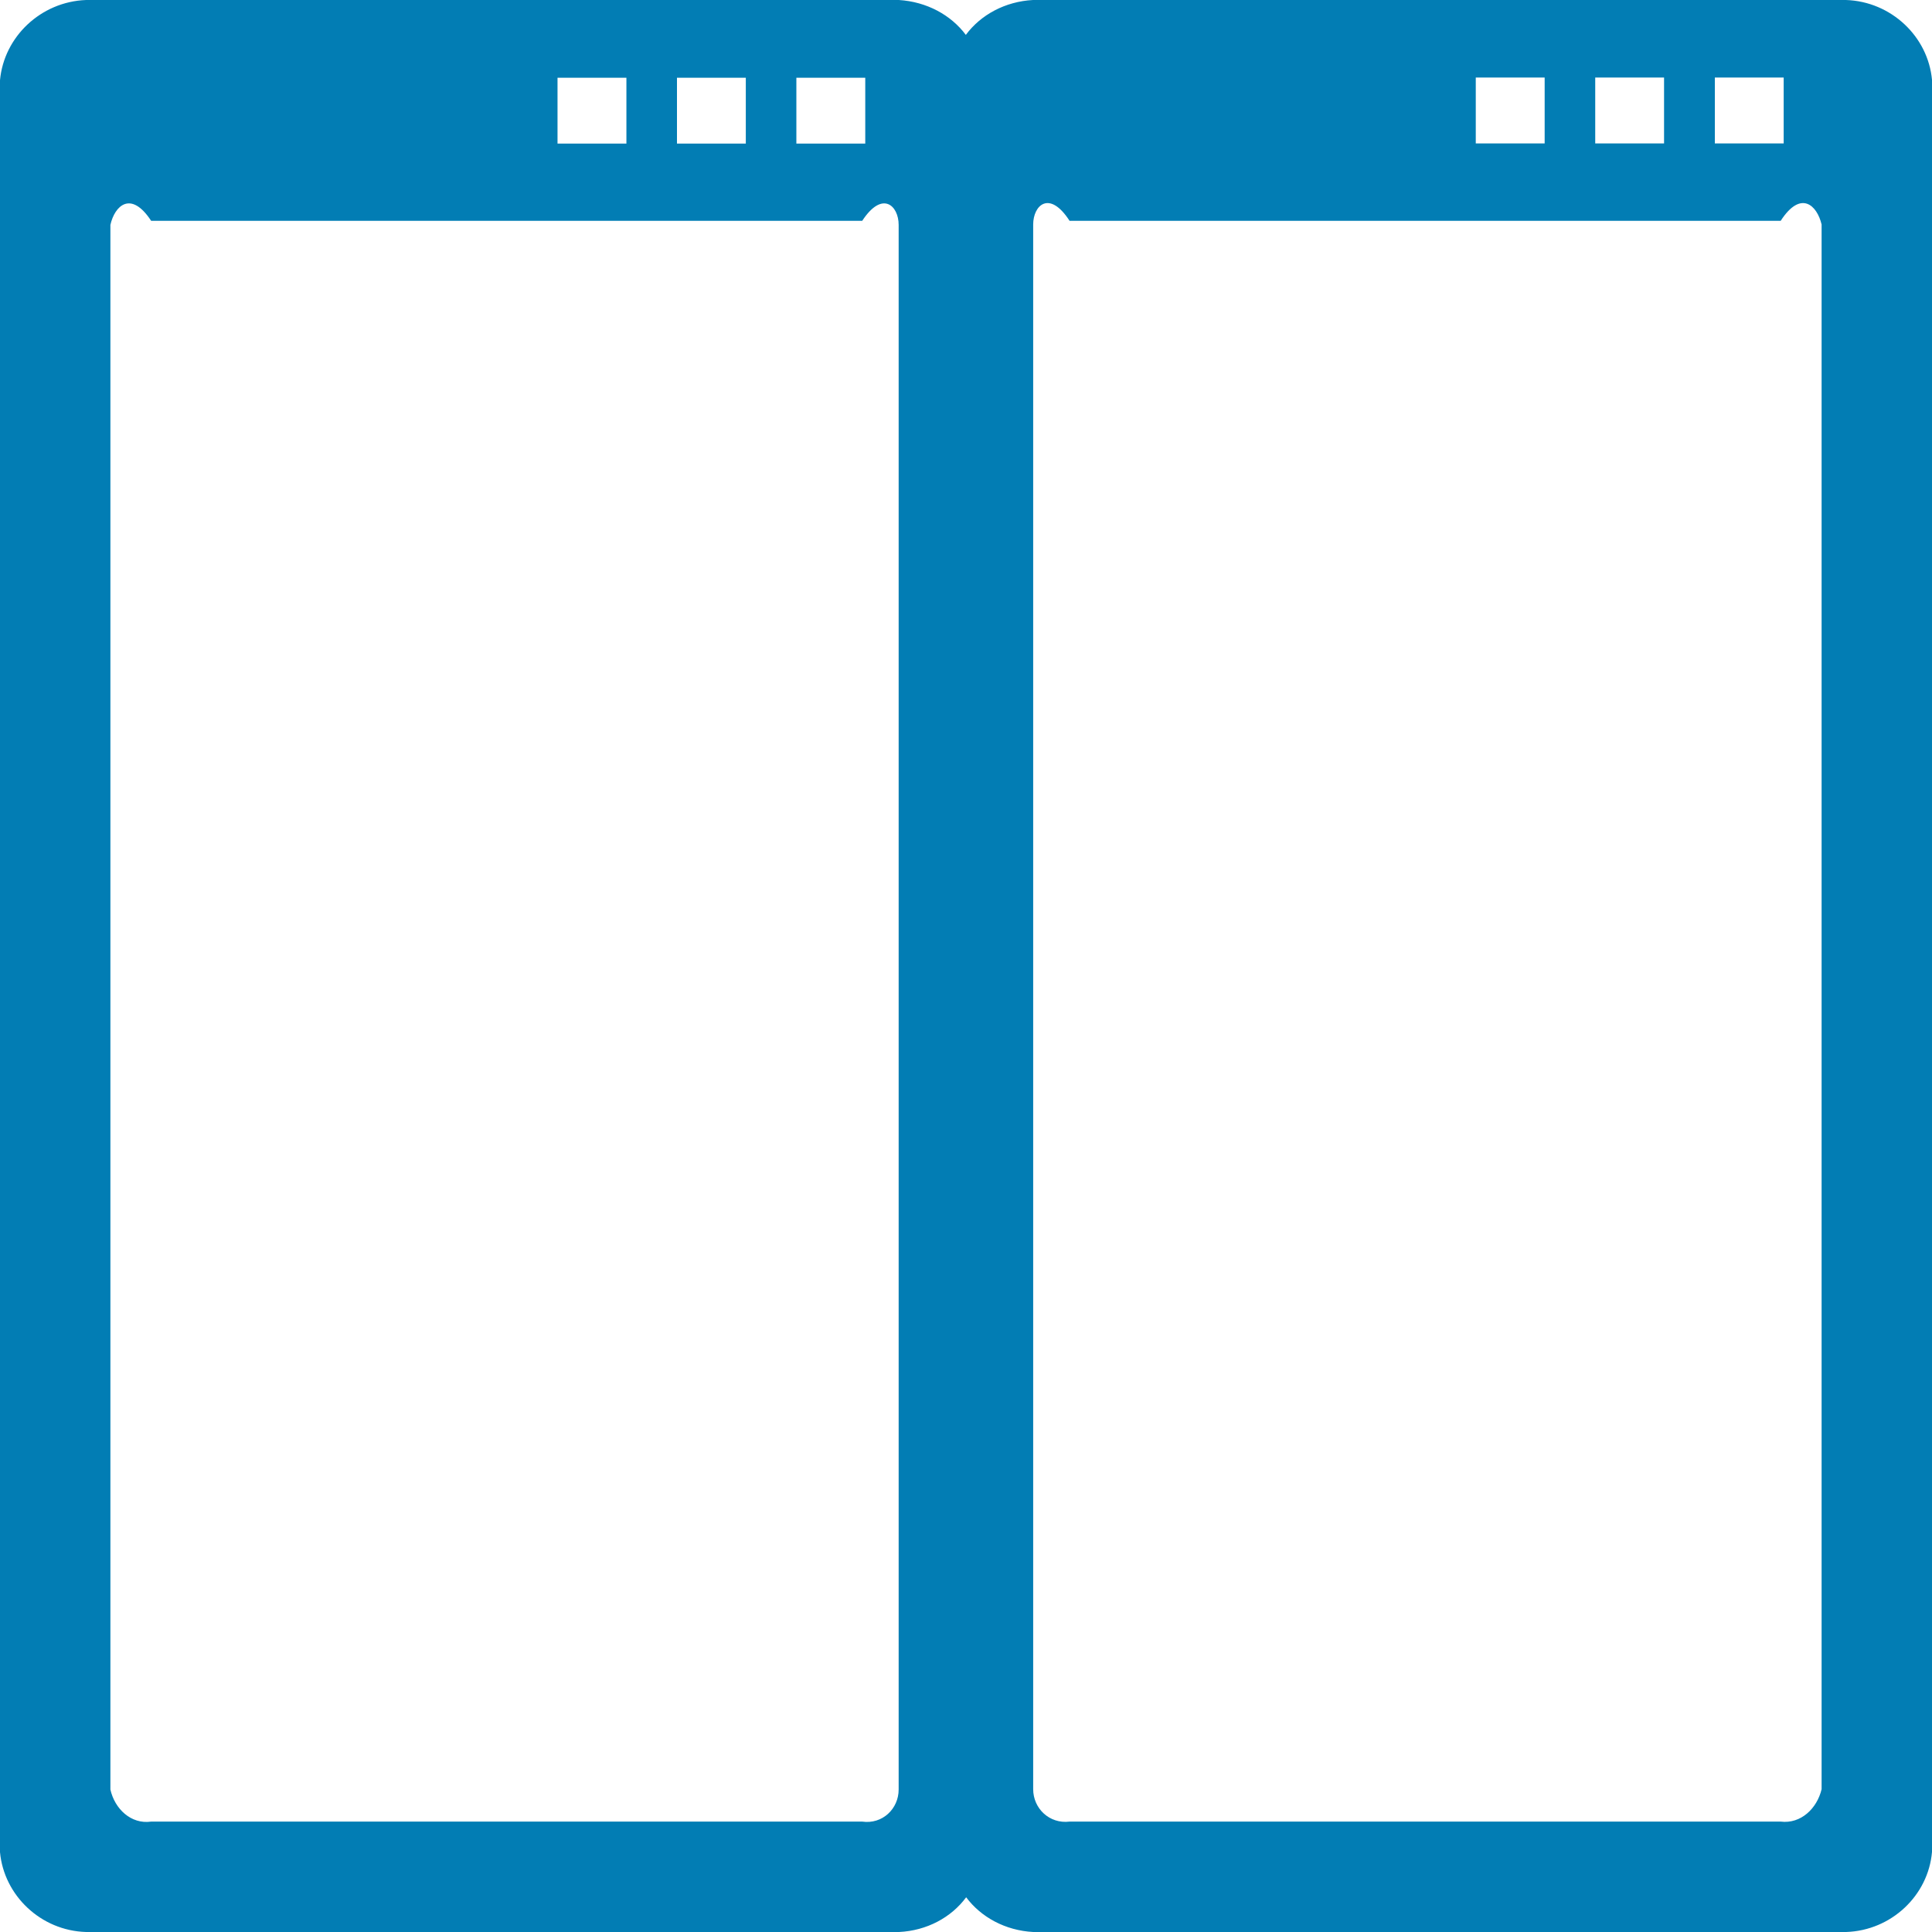 ﻿<?xml version="1.0" encoding="utf-8"?>
<svg version="1.1" xmlns:xlink="http://www.w3.org/1999/xlink" width="35px" height="35px" xmlns="http://www.w3.org/2000/svg">
  <g transform="matrix(1 0 0 1 -18 -479 )">
    <path d="M 35 1.446  C 34.928 0.663  34.262 0.027  33.441 0  L 18.713 0  C 18.211 0.027  17.767 0.267  17.497 0.632  C 17.227 0.27  16.786 0.031  16.283 0  L 1.559 0  C 0.738 0.031  0.072 0.667  0 1.453  L 0 33.554  C 0.072 34.337  0.738 34.976  1.559 35  L 16.287 35  C 16.789 34.976  17.233 34.737  17.503 34.371  C 17.773 34.733  18.214 34.973  18.717 35  L 33.445 35  C 34.265 34.973  34.932 34.337  35 33.551  L 35 1.446  Z M 14.427 2.601  L 14.427 1.408  L 15.675 1.408  L 15.675 2.601  L 14.427 2.601  Z M 12.264 2.601  L 12.264 1.408  L 13.511 1.408  L 13.511 2.601  L 12.264 2.601  Z M 10.1 1.408  L 10.097 1.408  L 11.348 1.408  L 11.348 2.601  L 10.1 2.601  L 10.1 1.408  Z M 16.28 4.074  L 16.28 32.419  C 16.28 32.768  15.986 33.052  15.62 33  L 2.738 33  C 2.372 33.052  2.078 32.768  2 32.419  L 2 4.074  C 2.078 3.726  2.372 3.442  2.738 4  L 15.62 4  C 15.986 3.442  16.28 3.726  16.28 4.074  Z M 31.066 2.598  L 31.066 1.405  L 32.313 1.405  L 32.313 2.598  L 31.066 2.598  Z M 28.899 2.598  L 28.899 1.405  L 30.146 1.405  L 30.146 2.598  L 28.899 2.598  Z M 26.735 2.598  L 26.735 1.405  L 27.983 1.405  L 27.983 2.598  L 26.735 2.598  Z M 33 4.067  L 33 32.413  C 32.918 32.761  32.625 33.045  32.259 33  L 19.376 33  C 19.011 33.045  18.717 32.761  18.717 32.413  L 18.717 4.067  C 18.717 3.719  19.011 3.435  19.376 4  L 32.259 4  C 32.625 3.435  32.918 3.719  33 4.067  Z " fill-rule="nonzero" fill="#027db4" stroke="none" transform="matrix(1 0 0 1 18 479 )" />
  </g>
</svg>